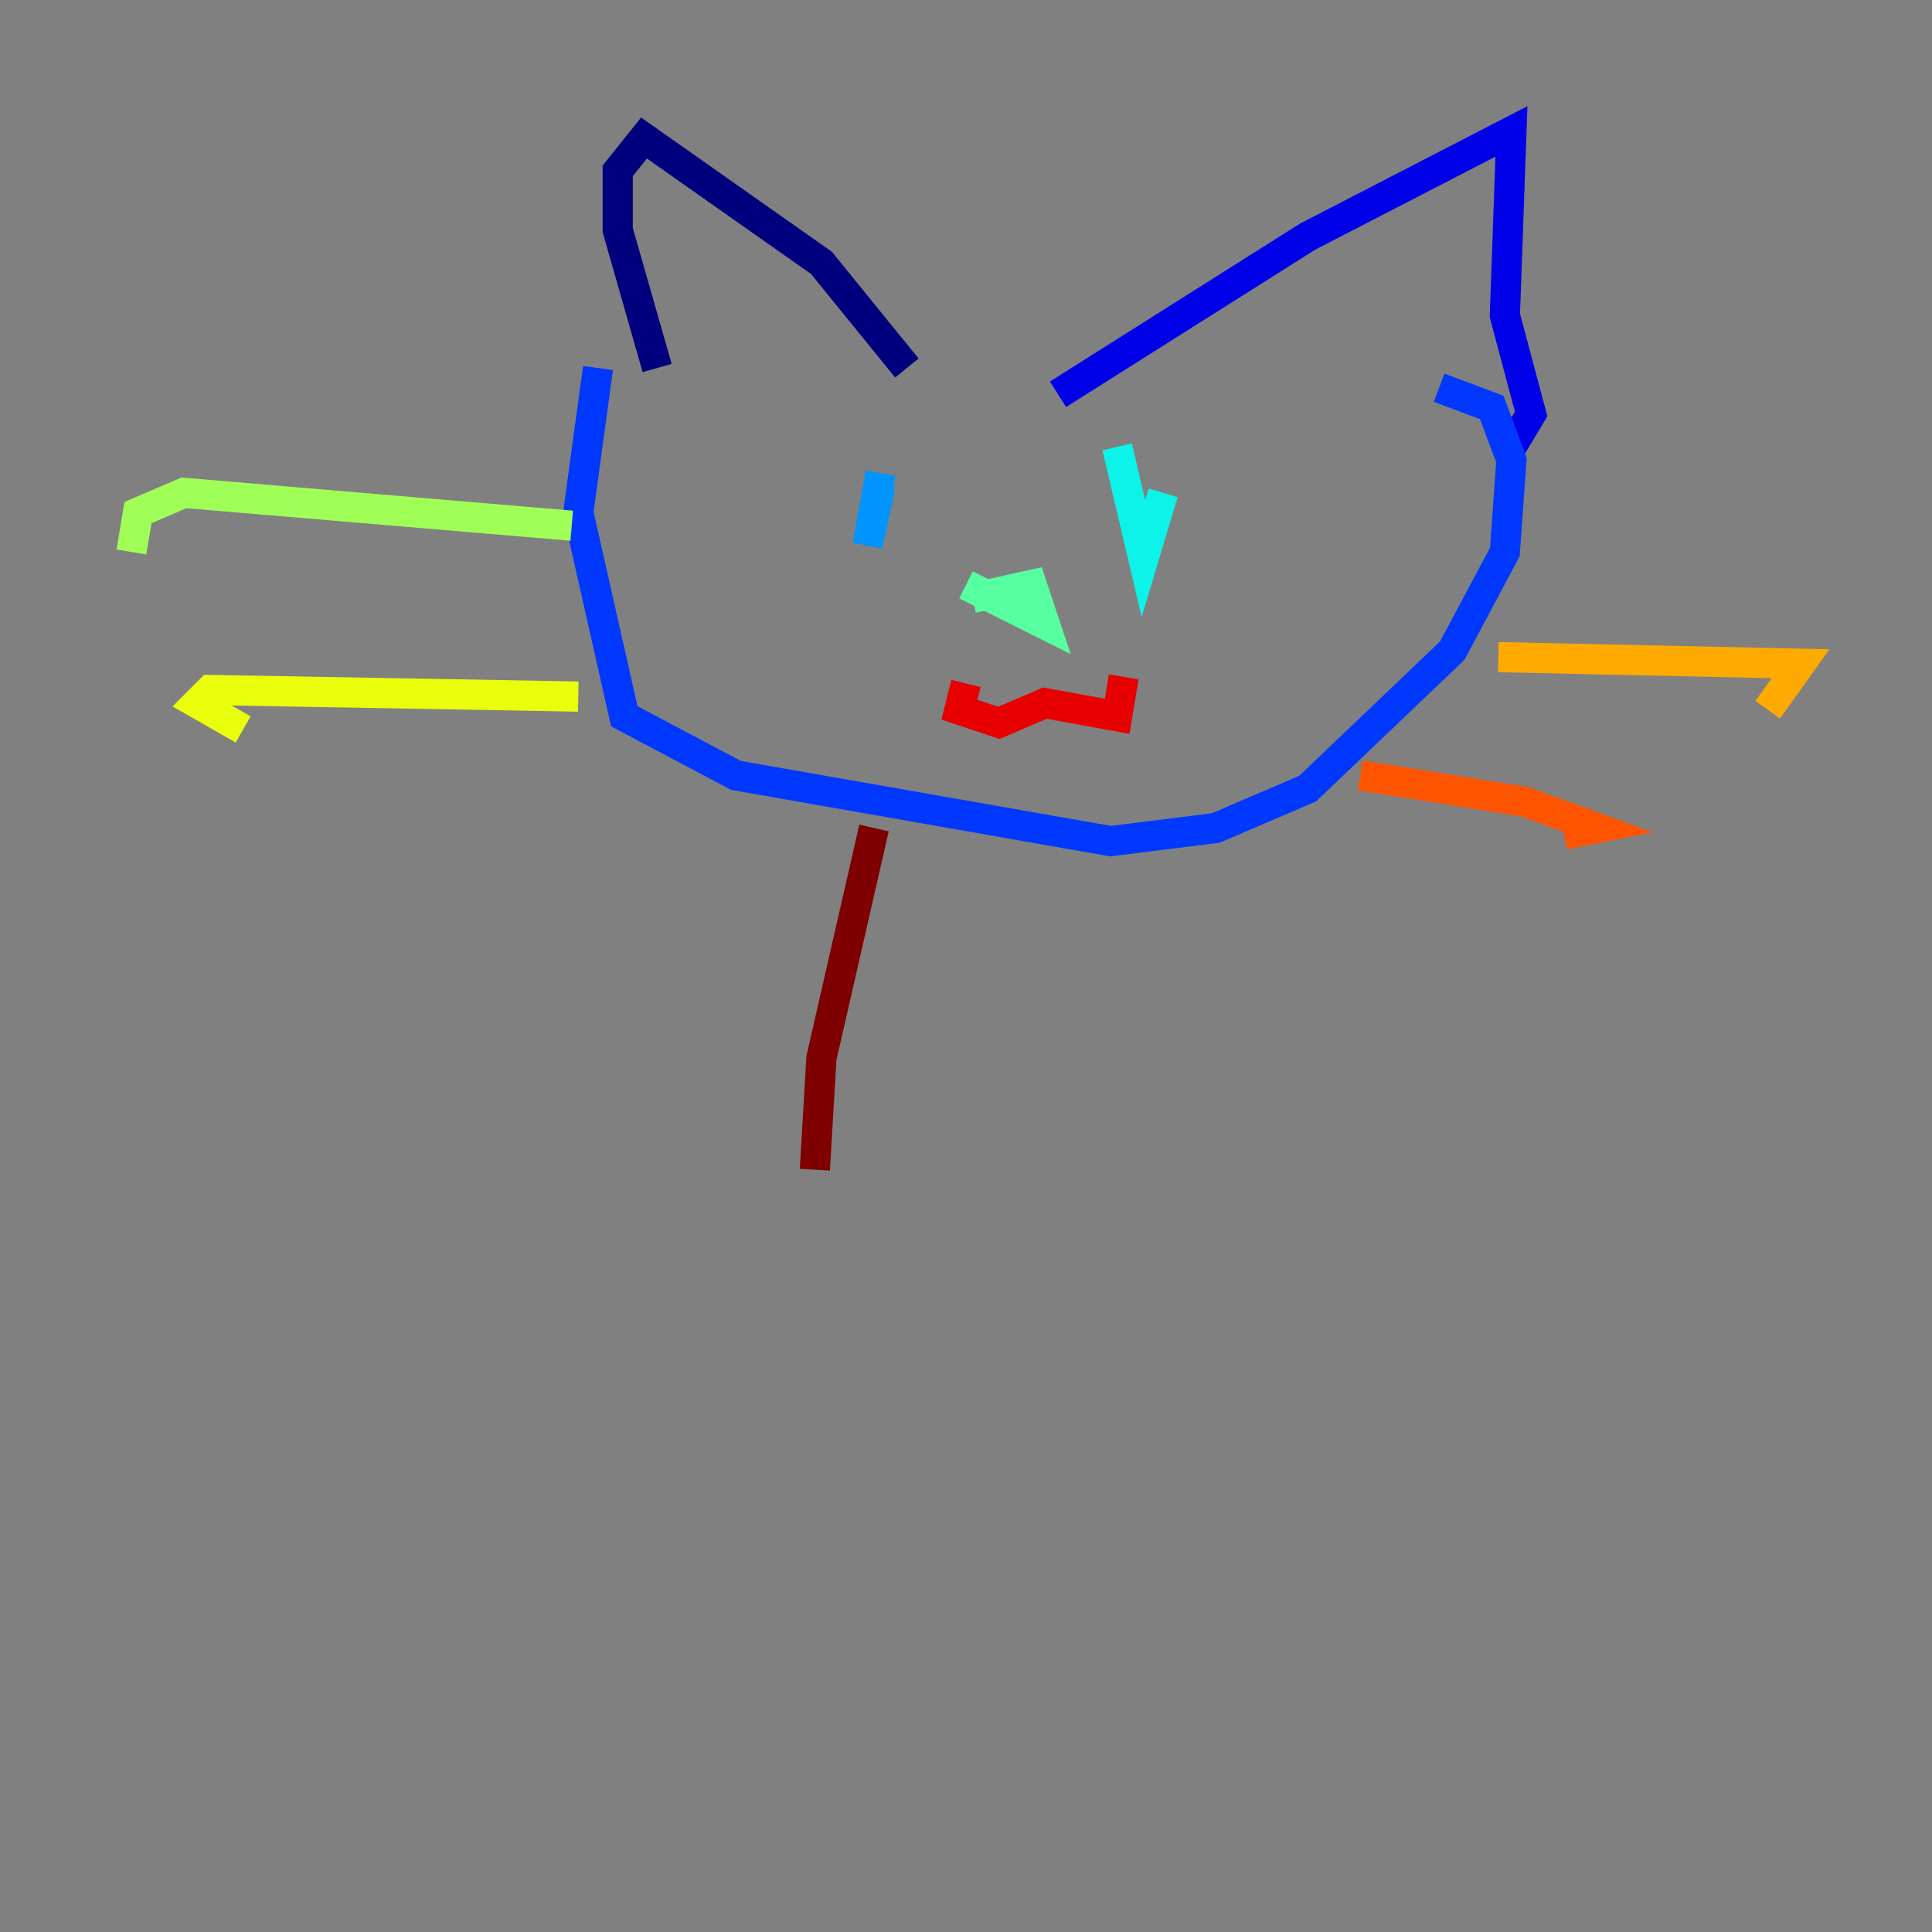 <?xml version="1.0" encoding="utf-8" ?>
<svg baseProfile="tiny" height="128" version="1.2" viewBox="0,0,128,128" width="128" xmlns="http://www.w3.org/2000/svg" xmlns:ev="http://www.w3.org/2001/xml-events" xmlns:xlink="http://www.w3.org/1999/xlink"><rect x="0" y="0" width="128" height="128" fill="#808080" stroke="none"/><defs /><polyline fill="none" points="43.537,24.381 40.925,15.238 40.925,11.32 42.667,9.143 54.422,17.415 60.082,24.381" stroke="#00007f" stroke-width="2" /><polyline fill="none" points="70.095,26.122 86.639,15.674 100.136,8.707 99.701,20.898 101.442,27.429 100.136,29.605" stroke="#0000e8" stroke-width="2" /><polyline fill="none" points="39.619,24.381 38.313,33.959 41.361,47.456 48.762,51.374 73.578,55.728 80.544,54.857 86.639,52.245 96.218,43.102 99.701,36.571 100.136,30.476 98.83,26.993 95.347,25.687" stroke="#0038ff" stroke-width="2" /><polyline fill="none" points="58.34,32.218 57.469,36.136 58.34,31.347" stroke="#0094ff" stroke-width="2" /><polyline fill="none" points="74.014,29.605 75.755,37.007 77.061,32.653" stroke="#0cf4ea" stroke-width="2" /><polyline fill="none" points="64.435,39.619 68.354,38.748 69.225,41.361 64.0,38.748 66.612,40.054" stroke="#56ffa0" stroke-width="2" /><polyline fill="none" points="37.878,34.83 12.191,32.653 9.143,33.959 8.707,36.571" stroke="#a0ff56" stroke-width="2" /><polyline fill="none" points="38.313,46.15 13.932,45.714 13.061,46.585 16.109,48.327" stroke="#eaff0c" stroke-width="2" /><polyline fill="none" points="99.265,43.537 119.293,43.973 117.116,47.02" stroke="#ffaa00" stroke-width="2" /><polyline fill="none" points="90.122,51.374 101.007,53.116 105.796,54.857 103.619,55.292" stroke="#ff5500" stroke-width="2" /><polyline fill="none" points="64.0,45.279 63.565,47.02 66.177,47.891 69.225,46.585 74.014,47.456 74.449,44.843" stroke="#e80000" stroke-width="2" /><polyline fill="none" points="57.905,54.857 54.422,70.095 53.986,77.497" stroke="#7f0000" stroke-width="2" /></svg>